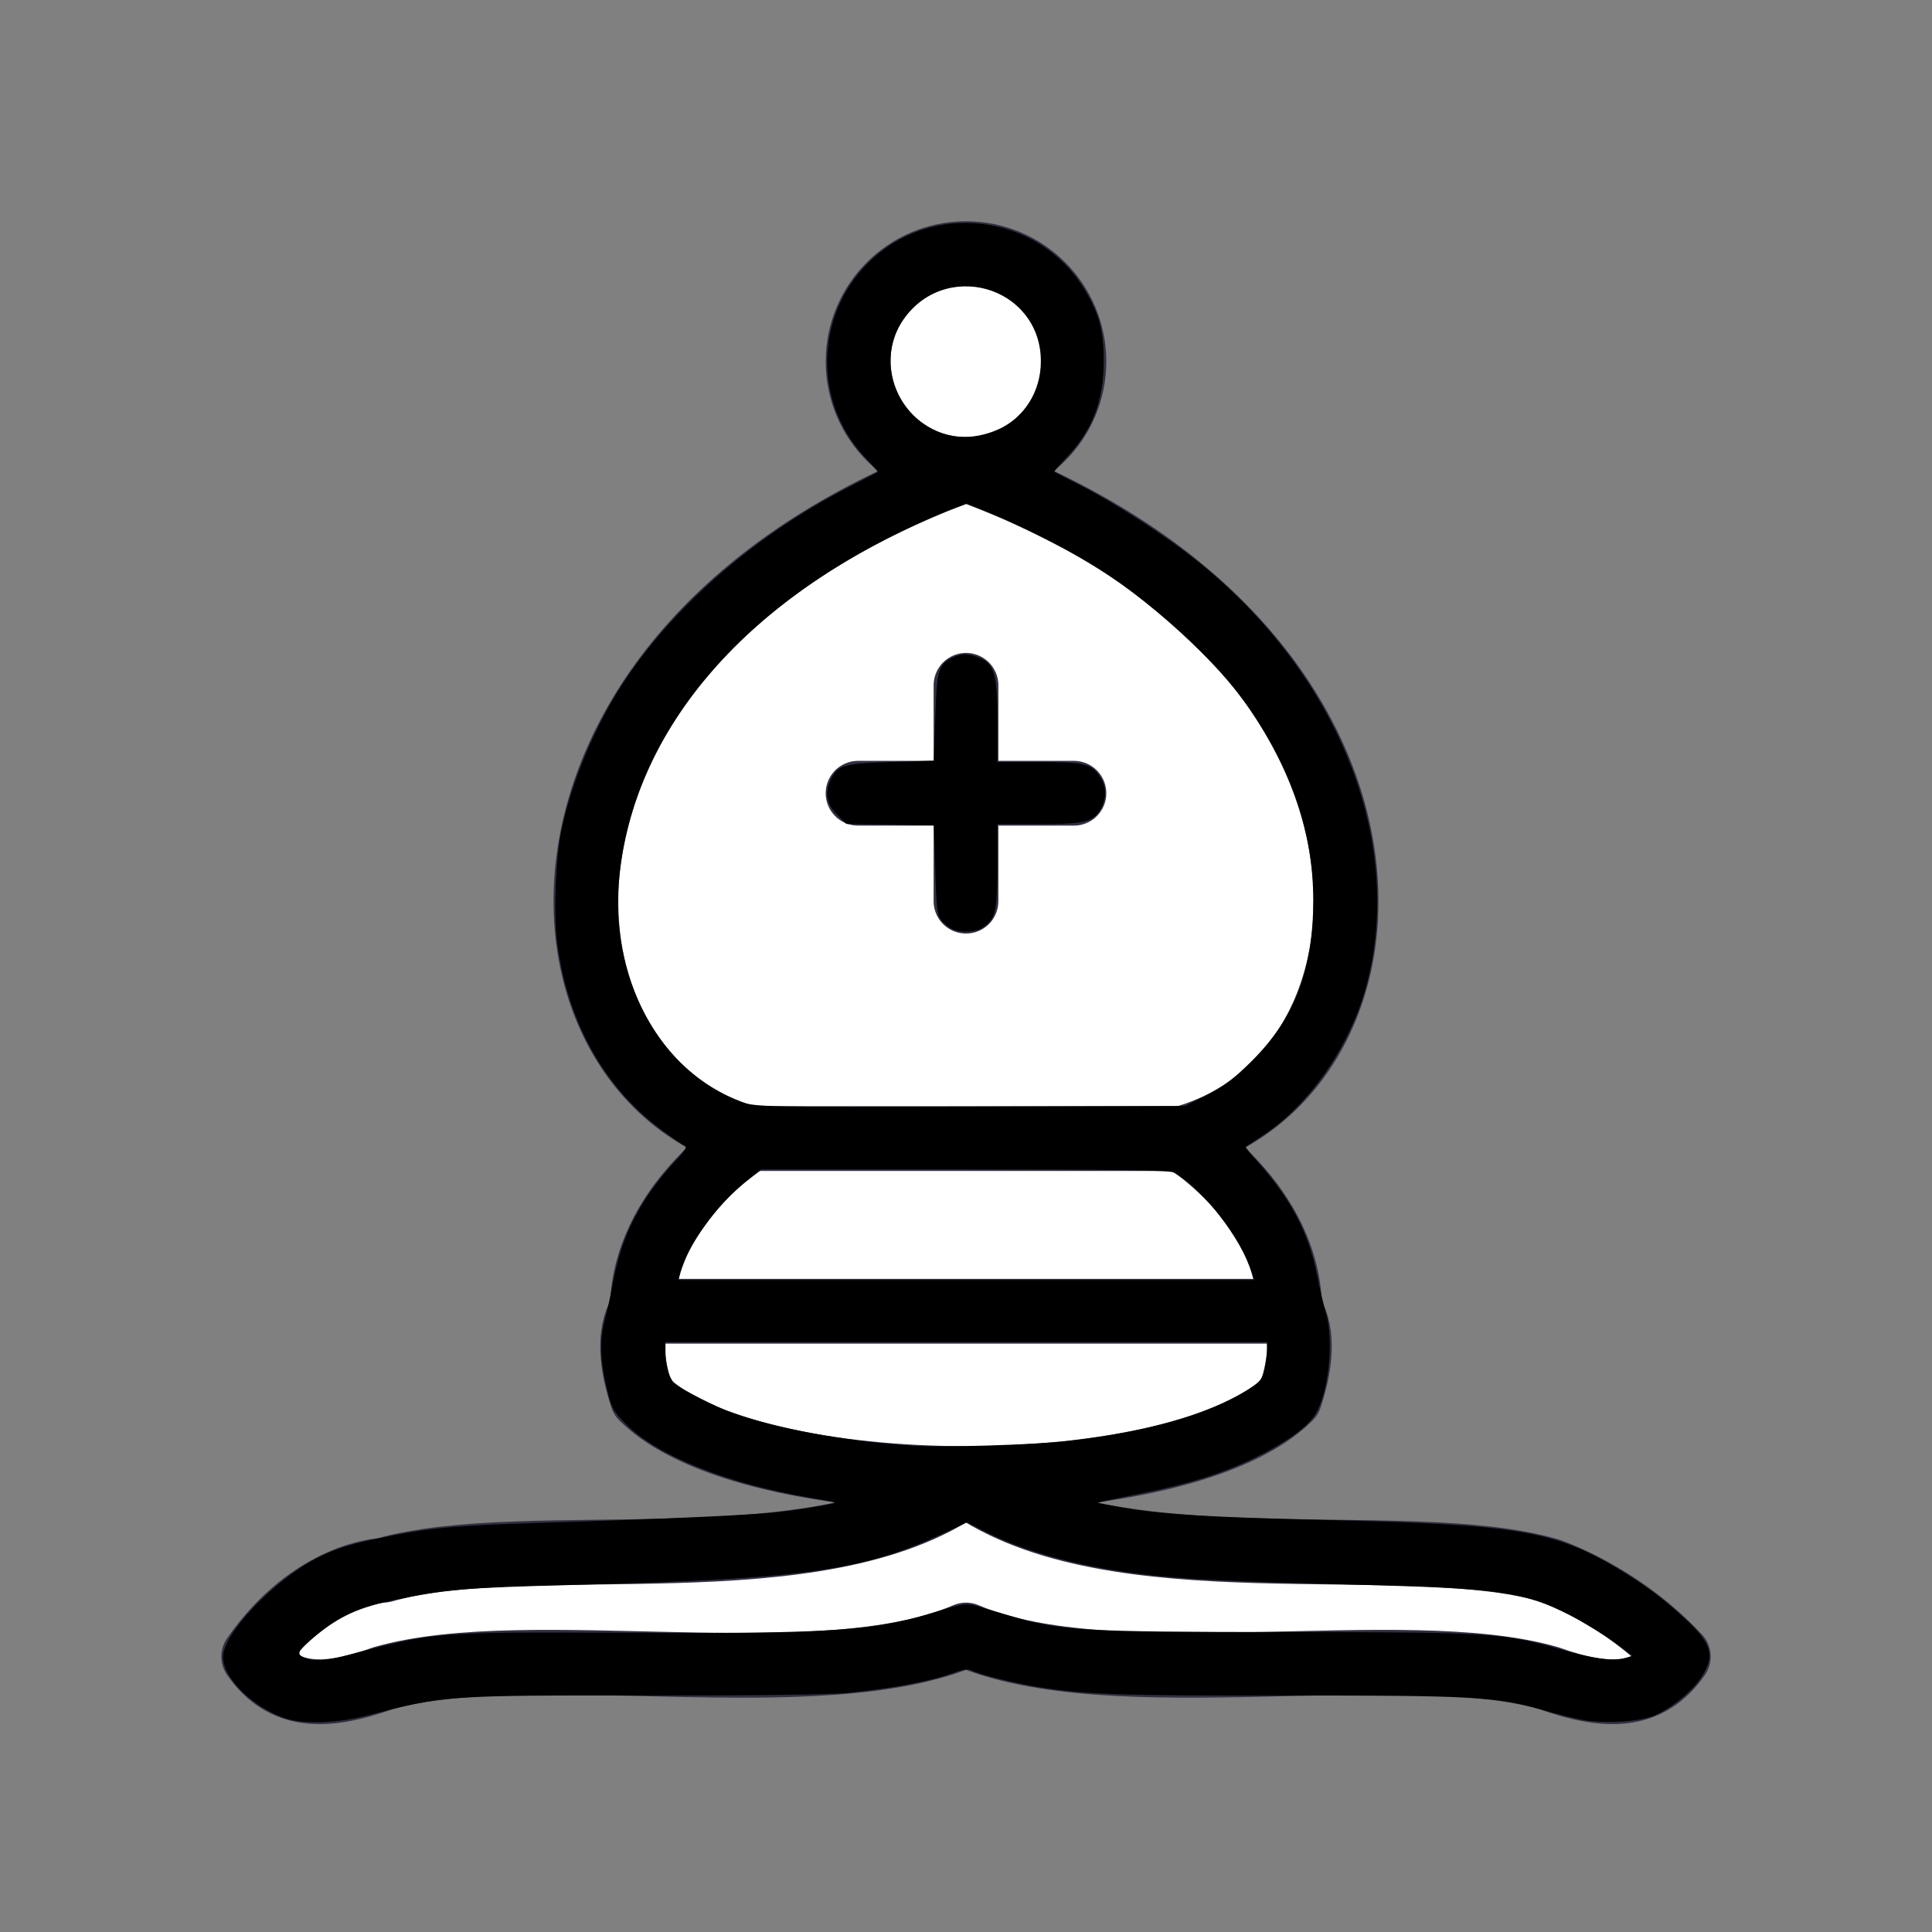 <svg xmlns:rdf="http://www.w3.org/1999/02/22-rdf-syntax-ns#" xmlns="http://www.w3.org/2000/svg" height="64px" width="64px" version="1.1" xmlns:cc="http://creativecommons.org/ns#" xmlns:dc="http://purl.org/dc/elements/1.1/">
 <rect width="100%" height="100%" fill="#808080" stroke="none"/>
 <g transform="matrix(1.43 0 0 1.43 -.175 .537)">
  <g stroke-linejoin="round" stroke="#303042" stroke-linecap="butt" stroke-miterlimit="4" stroke-dasharray="none" stroke-width="1.5" fill="#fff">
   <path d="m9 36c3.385-.972 10.115.431 13.5-2 3.385 2.431 10.115 1.028 13.5 2 0 0 1.646.542 3 2-.677.972-1.646.986-3 .5-3.385-.972-10.115.458-13.5-1-3.385 1.458-10.115.028-13.5 1-1.354.486-2.323.472-3-.5 1.354-1.945 3-2 3-2z" fill-rule="evenodd"/>
   <path d="m15 32c2.5 2.5 12.5 2.5 15 0 .5-1.5 0-2 0-2 0-2.5-2.5-4-2.5-4 5.5-1.5 6-11.5-5-15.5-11 4-10.5 14-5 15.5 0 0-2.5 1.5-2.5 4 0 0-.5.5 0 2z" fill-rule="evenodd"/>
   <path d="m25 10c0 1.381-1.119 2.5-2.5 2.5-1.381 0-2.5-1.119-2.5-2.5 0-1.381 1.119-2.5 2.5-2.5s2.5 1.119 2.5 2.5z" transform="translate(0,-2)"/>
  </g>
  <g stroke-linejoin="miter" stroke="#303042" stroke-miterlimit="4" stroke-dasharray="none" stroke-width="1.5" fill="none">
   <path d="m17.5 26h10" stroke-linecap="butt"/>
   <path d="m15 30h15" stroke-linecap="butt"/>
   <path d="m22.5 15.5v5" stroke-linecap="round"/>
   <path d="m20 18h5" stroke-linecap="round"/>
  </g>
  <path d="m6.757 39.438c-.755-.239-1.469-.934-1.469-1.43 0-.54 1.186-1.786 2.181-2.292.406-.206.719-.308 1.381-.447 1.177-.248 1.751-.304 3.781-.367 2.876-.089 4.925-.181 5.506-.248.578-.066 1.352-.196 1.325-.223-.01-.01-.286-.064-.613-.119-1.859-.316-3.465-.952-4.189-1.661-.312-.305-.364-.393-.461-.781-.172-.69-.193-1.19-.07-1.656.059-.223.145-.61.19-.858.205-1.129.649-1.987 1.492-2.884.171-.181.23-.283.176-.303-.045-.016-.298-.191-.562-.387-1.309-.972-2.151-2.485-2.393-4.3-.09-.673-.04-1.994.1-2.643.24-1.114.75-2.339 1.384-3.328 1.155-1.801 3.094-3.493 5.288-4.613.351-.179.645-.331.653-.337.008-.006-.128-.163-.303-.348-1.189-1.267-1.156-3.263.075-4.494 1.465-1.465 3.952-1.158 5.022.62.335.557.439.948.439 1.656 0 .922-.267 1.608-.873 2.24-.16.167-.281.31-.27.32.011.009.304.161.65.338.749.382 1.924 1.143 2.62 1.696 3.285 2.613 4.846 6.48 3.967 9.833-.37 1.412-1.319 2.793-2.411 3.507-.203.133-.379.25-.392.26-.013.01.11.167.274.349.76.843 1.185 1.65 1.374 2.612.058.292.15.686.206.875.197.668.061 1.912-.261 2.39-.191.284-.659.62-1.316.946-.771.382-1.569.635-2.736.867-.541.107-.976.202-.968.21.008.008.268.058.577.111.917.157 1.978.222 4.718.287 4.416.105 5.296.252 6.759 1.131.623.374 1.042.688 1.55 1.157.626.579.702.861.37 1.363-.216.327-.697.717-1.085.881-.339.143-1.182.192-1.669.097-.216-.042-.632-.146-.924-.231-1.045-.304-1.634-.337-5.969-.332-3.819.004-4.598-.023-5.688-.194-.534-.084-1.388-.294-1.551-.381-.086-.046-.191-.037-.378.032-.56.208-1.372.364-2.509.482-.367.038-2.264.063-4.599.06-4.693-.005-4.738-.002-6.519.462-.687.179-1.454.209-1.883.074zm1.443-1.48c2.023-.532 1.992-.529 6.432-.509 4.82.022 5.745-.042 7.207-.497.553-.172.677-.191.875-.135.127.036.479.14.784.231 1.192.355 1.598.379 6.383.384 4.816.004 5.079.021 6.412.405.737.212 1.202.276 1.463.202l.187-.053-.437-.324c-.241-.178-.705-.461-1.031-.628-1.02-.522-1.638-.613-4.719-.694-3.104-.082-4.012-.123-4.954-.224-1.525-.163-2.869-.514-3.83-.998l-.452-.227-.563.262c-1.847.858-3.207 1.046-8.576 1.187-2.519.066-2.943.102-4.112.346-.831.174-1.272.373-1.821.82-.43.35-.476.437-.276.517.231.092.495.076 1.026-.064zm16.745-4.962c1.783-.21 3.123-.594 4.066-1.165.282-.171.341-.24.398-.468.037-.147.067-.353.067-.458v-.191h-6.969-6.969v.235c0 .322.098.637.232.743.156.124.931 0.519 1.234.63 1.073.392 2.663.688 4.252.792.719.047 2.881-.021 3.688-.116zm4.186-3.861c-.237-.804-1.167-2.003-1.822-2.35-.1-.053-1.405-.072-4.844-.072l-4.707 0-.357.281c-.651.511-1.372 1.512-1.52 2.11l-.043.172h6.667 6.667l-.041-.141zm-1.061-4.139c.381-.189.628-.375 1.038-.781 1.002-.993 1.434-2.112 1.436-3.725.002-1.532-.47-2.964-1.463-4.433-.741-1.097-2.383-2.59-3.76-3.419-.527-.317-1.712-.906-2.305-1.145l-.5-.202-.404.152c-.222.084-.716.303-1.097.488-3.868 1.873-6.187 4.698-6.543 7.968-.256 2.357.936 4.568 2.834 5.255.313.113.553.118 5.296.105l4.969-.014.5-.249zm-4.84-15.416c.613-.264 1.004-.881 1.004-1.586 0-1.757-2.272-2.394-3.226-.904-.49.766-.253 1.832.525 2.361.506.344 1.093.388 1.698.128z" fill="#000"/>
  <path d="m22.195 21.154c-.069-.028-.181-.114-.25-.19-.111-.124-.128-.252-.156-1.179l-.031-1.04-1.015-.017-1.015-.017-.219-.219c-.248-.248-.289-.524-.125-.841.157-.303.294-.34 1.374-.374l1-.031.031-1c.034-1.081.071-1.218.374-1.374.226-.117.384-0.119.649-.008.348.145.415.383.415 1.47v.944h.975c1.068 0 1.225.042 1.423.377.128.216.13.45.007.687-.168.324-.356.373-1.433.373h-.972v.972c0 1.051-.043 1.232-.338 1.425-.166.109-.485.129-.693.044z" fill="#000"/>
 </g>
</svg>
